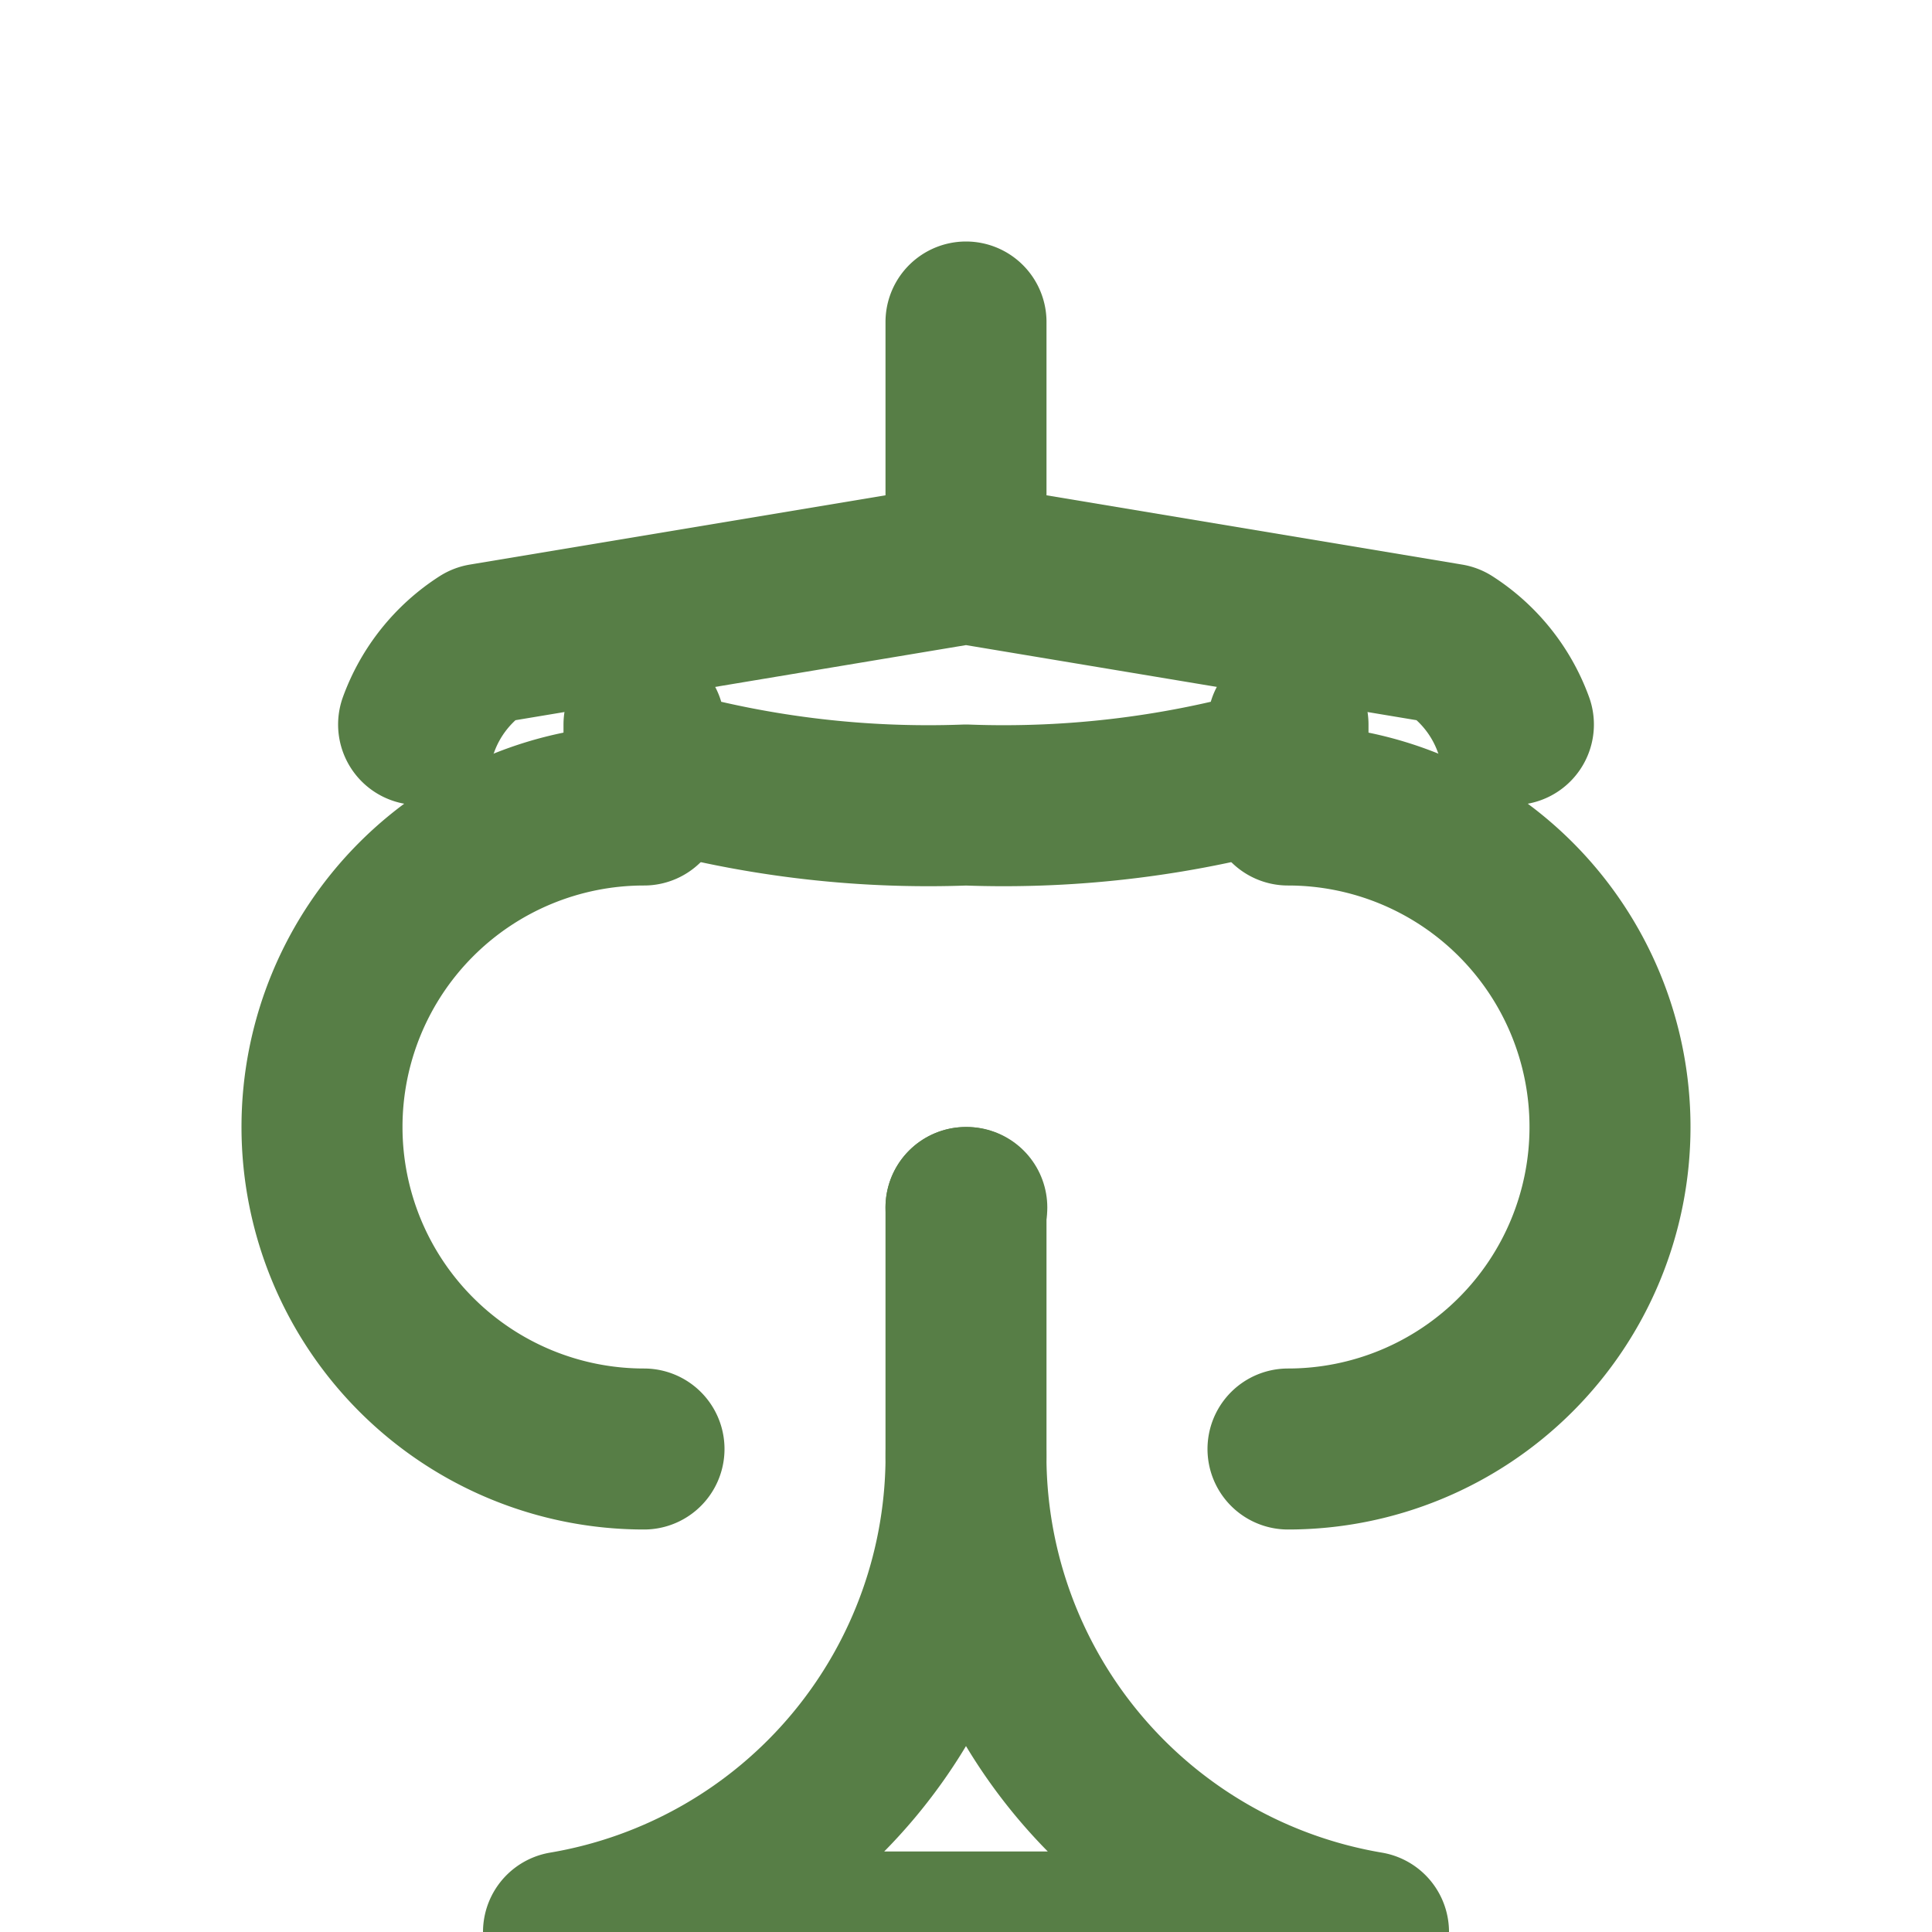 <svg xmlns="http://www.w3.org/2000/svg" width="60" height="60" viewBox="0 0 24 24" fill="none" stroke="#577E46" stroke-width="2" stroke-linecap="round" stroke-linejoin="round">
  <path d="M12 15h.01" />
  <path d="M8 9v.5A12.5 12.5 0 0 0 12 10a12.5 12.5 0 0 0 4-.5V9" />
  <path d="M16 10a4 4 0 0 1 0 8" />
  <path d="M8 10a4 4 0 0 0 0 8" />
  <path d="M5.2 9A2 2 0 0 1 6 8l6-1 6 1a2 2 0 0 1 .8 1M12 7V4" />
  <path d="M12 15v3a6 6 0 0 0 5 6H7a6 6 0 0 0 5-6v-3" />
</svg> 